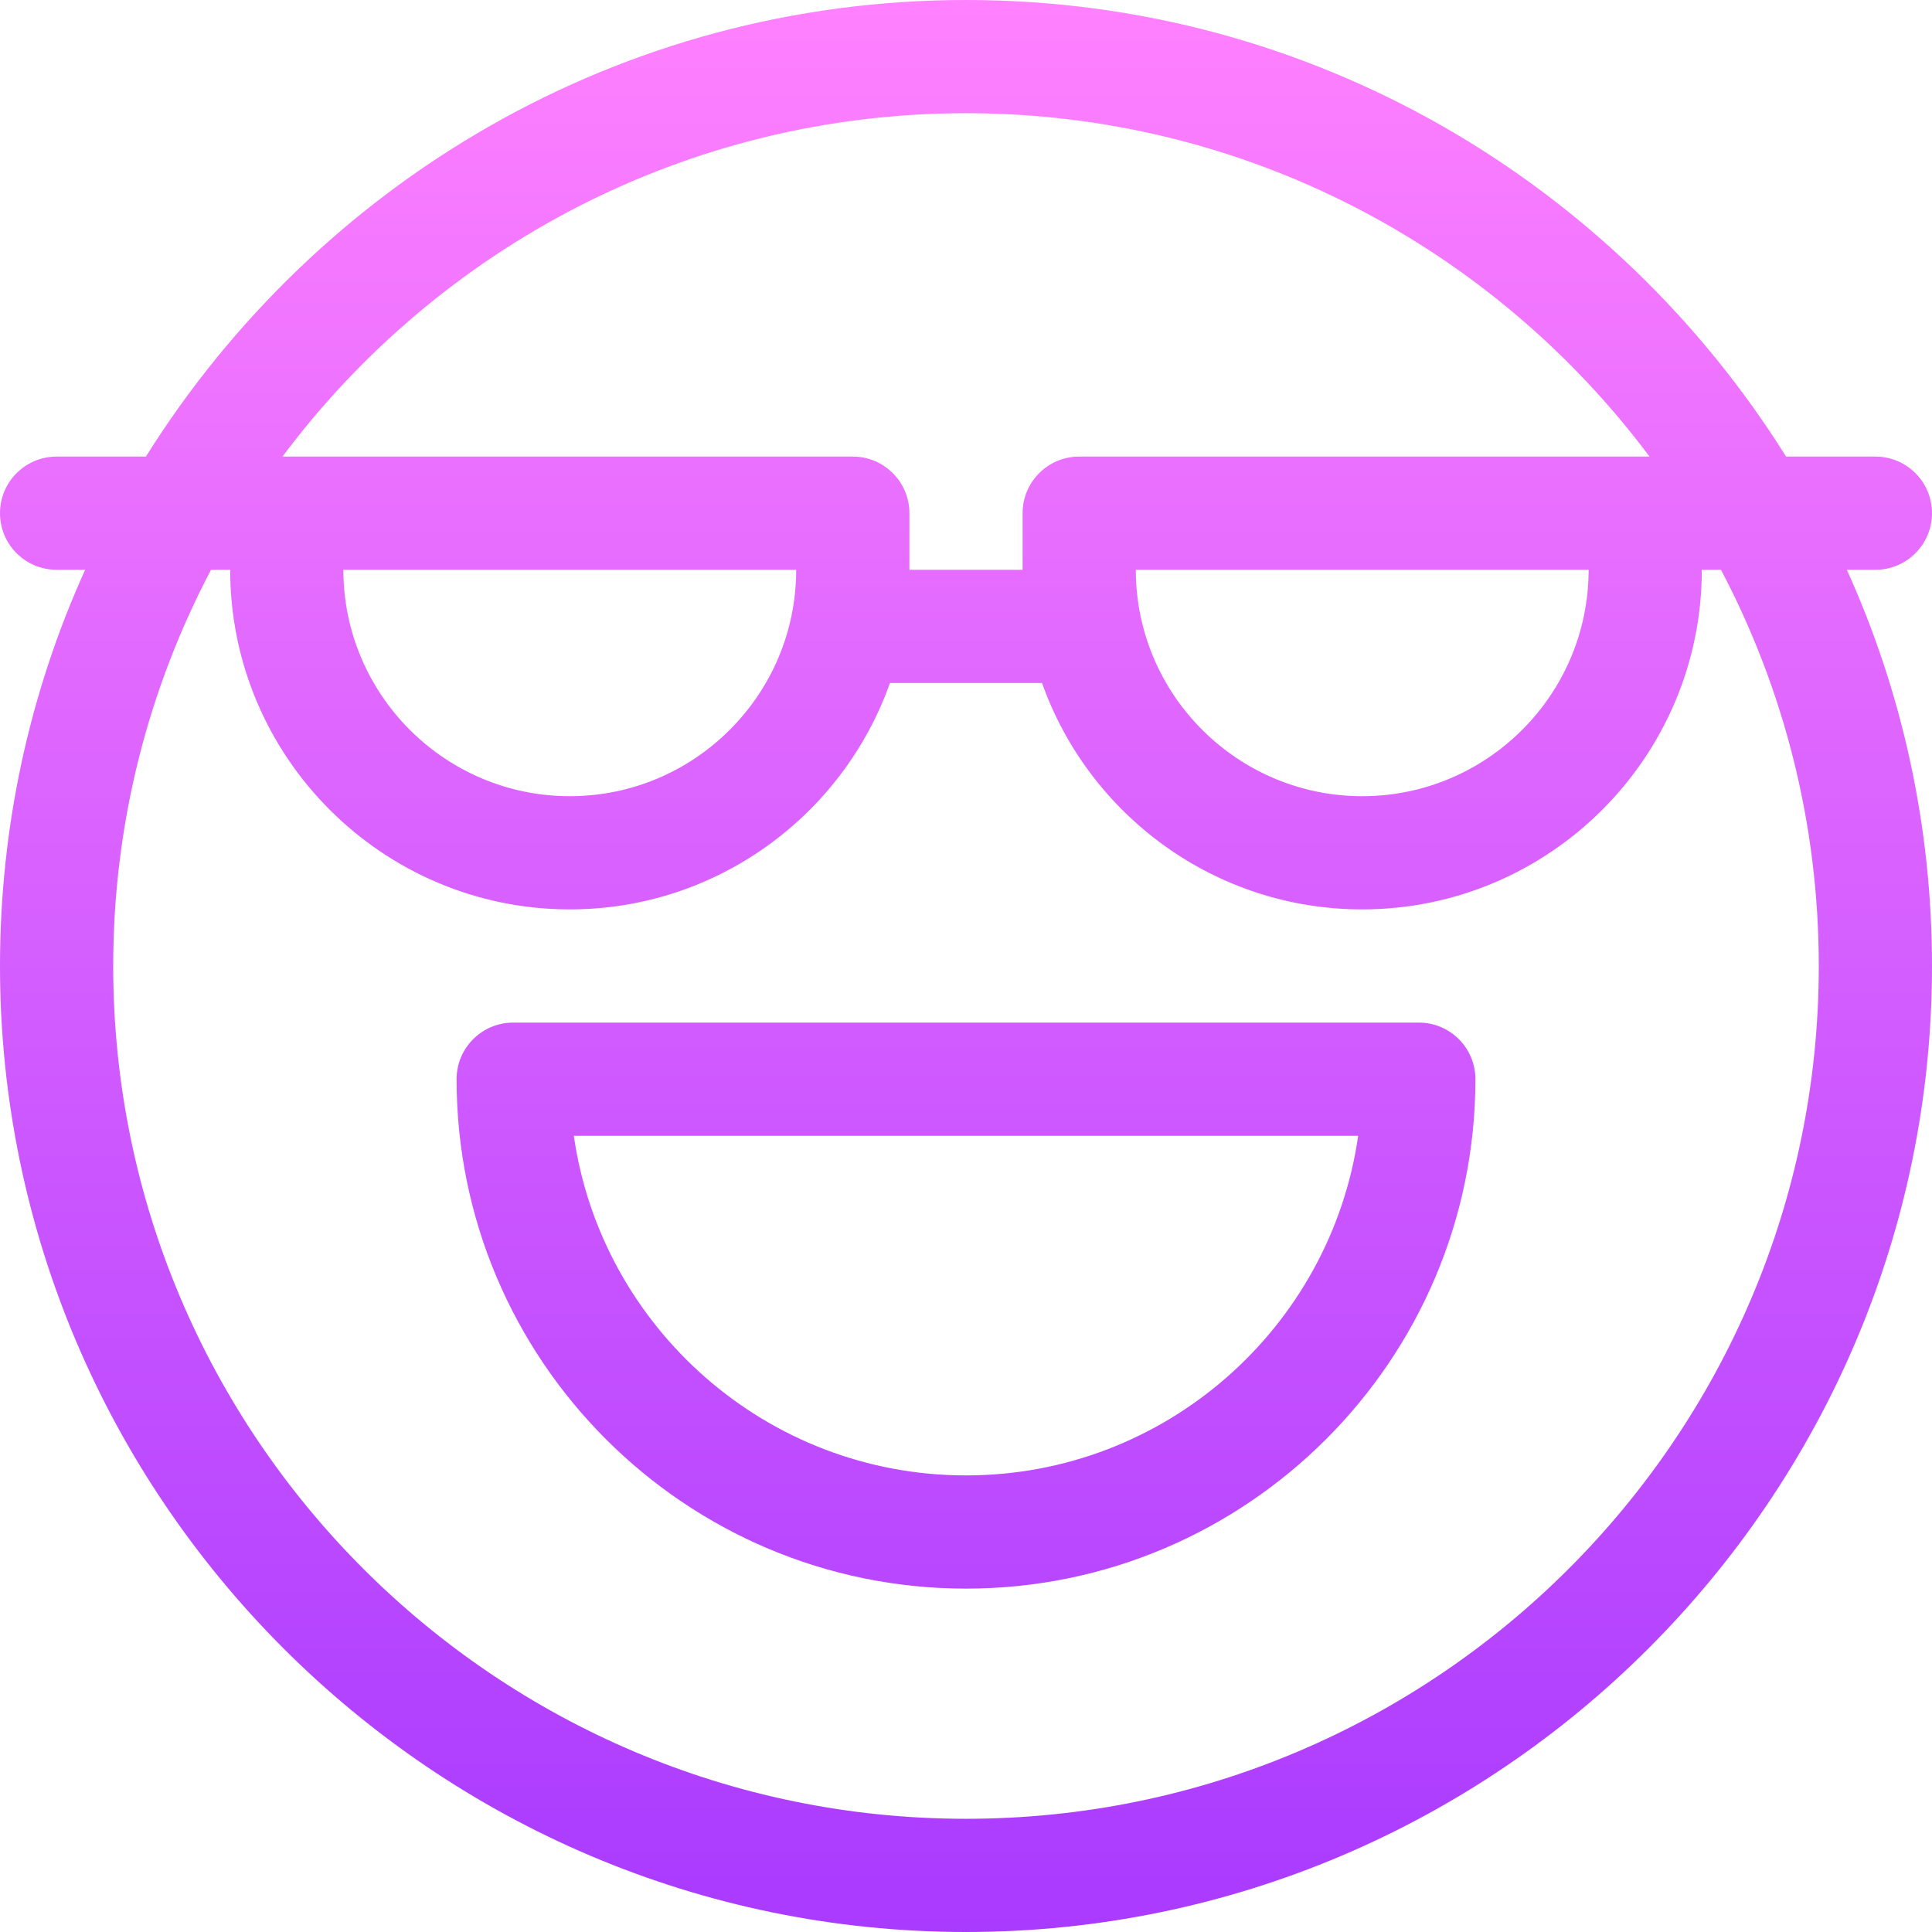 <svg id="Capa_1" enable-background="new 0 0 512 512" height="512" viewBox="0 0 512 512" width="512" xmlns="http://www.w3.org/2000/svg" xmlns:xlink="http://www.w3.org/1999/xlink"><linearGradient id="SVGID_1_" gradientUnits="userSpaceOnUse" x1="256" x2="256" y1="512" y2="0"><stop offset="0" stop-color="#a93aff"/><stop offset="1" stop-color="#ff81ff"/></linearGradient><g><g><g><path d="m497 151c8.284 0 15-6.716 15-15s-6.716-15-15-15h-23.67c-45.341-72.392-125.373-121-217.33-121-91.747 0-171.911 48.484-217.33 121h-23.67c-8.284 0-15 6.716-15 15s6.716 15 15 15h7.57c-14.78 32.627-22.57 68.243-22.57 105 0 140.959 115.05 256 256 256 140.959 0 256-115.05 256-256 0-36.757-7.79-72.373-22.57-105zm-241-121c74.05 0 139.896 35.8 181.141 91-22.49 0-128.623 0-151.141 0-8.284 0-15 6.716-15 15v15h-30v-15c0-8.284-6.716-15-15-15-22.518 0-128.651 0-151.141 0 41.246-55.2 107.091-91 181.141-91zm165 121c0 33.084-26.916 60-60 60s-60-26.916-60-60zm-210 0c0 33.084-26.916 60-60 60s-60-26.916-60-60zm45 331c-124.617 0-226-101.383-226-226 0-37.882 9.383-73.607 25.924-105h5.076c0 49.626 40.374 90 90 90 39.111 0 72.469-25.08 84.852-60h40.296c12.383 34.92 45.741 60 84.852 60 49.626 0 90-40.374 90-90h5.076c16.541 31.393 25.924 67.118 25.924 105 0 124.617-101.383 226-226 226zm120-211h-240c-8.284 0-15 6.716-15 15 0 74.439 60.561 135 135 135s135-60.561 135-135c0-8.284-6.716-15-15-15zm-120 120c-52.805 0-96.631-39.183-103.932-90h207.863c-7.3 50.817-51.126 90-103.931 90z" fill="url(#SVGID_1_)"/></g></g></g></svg>